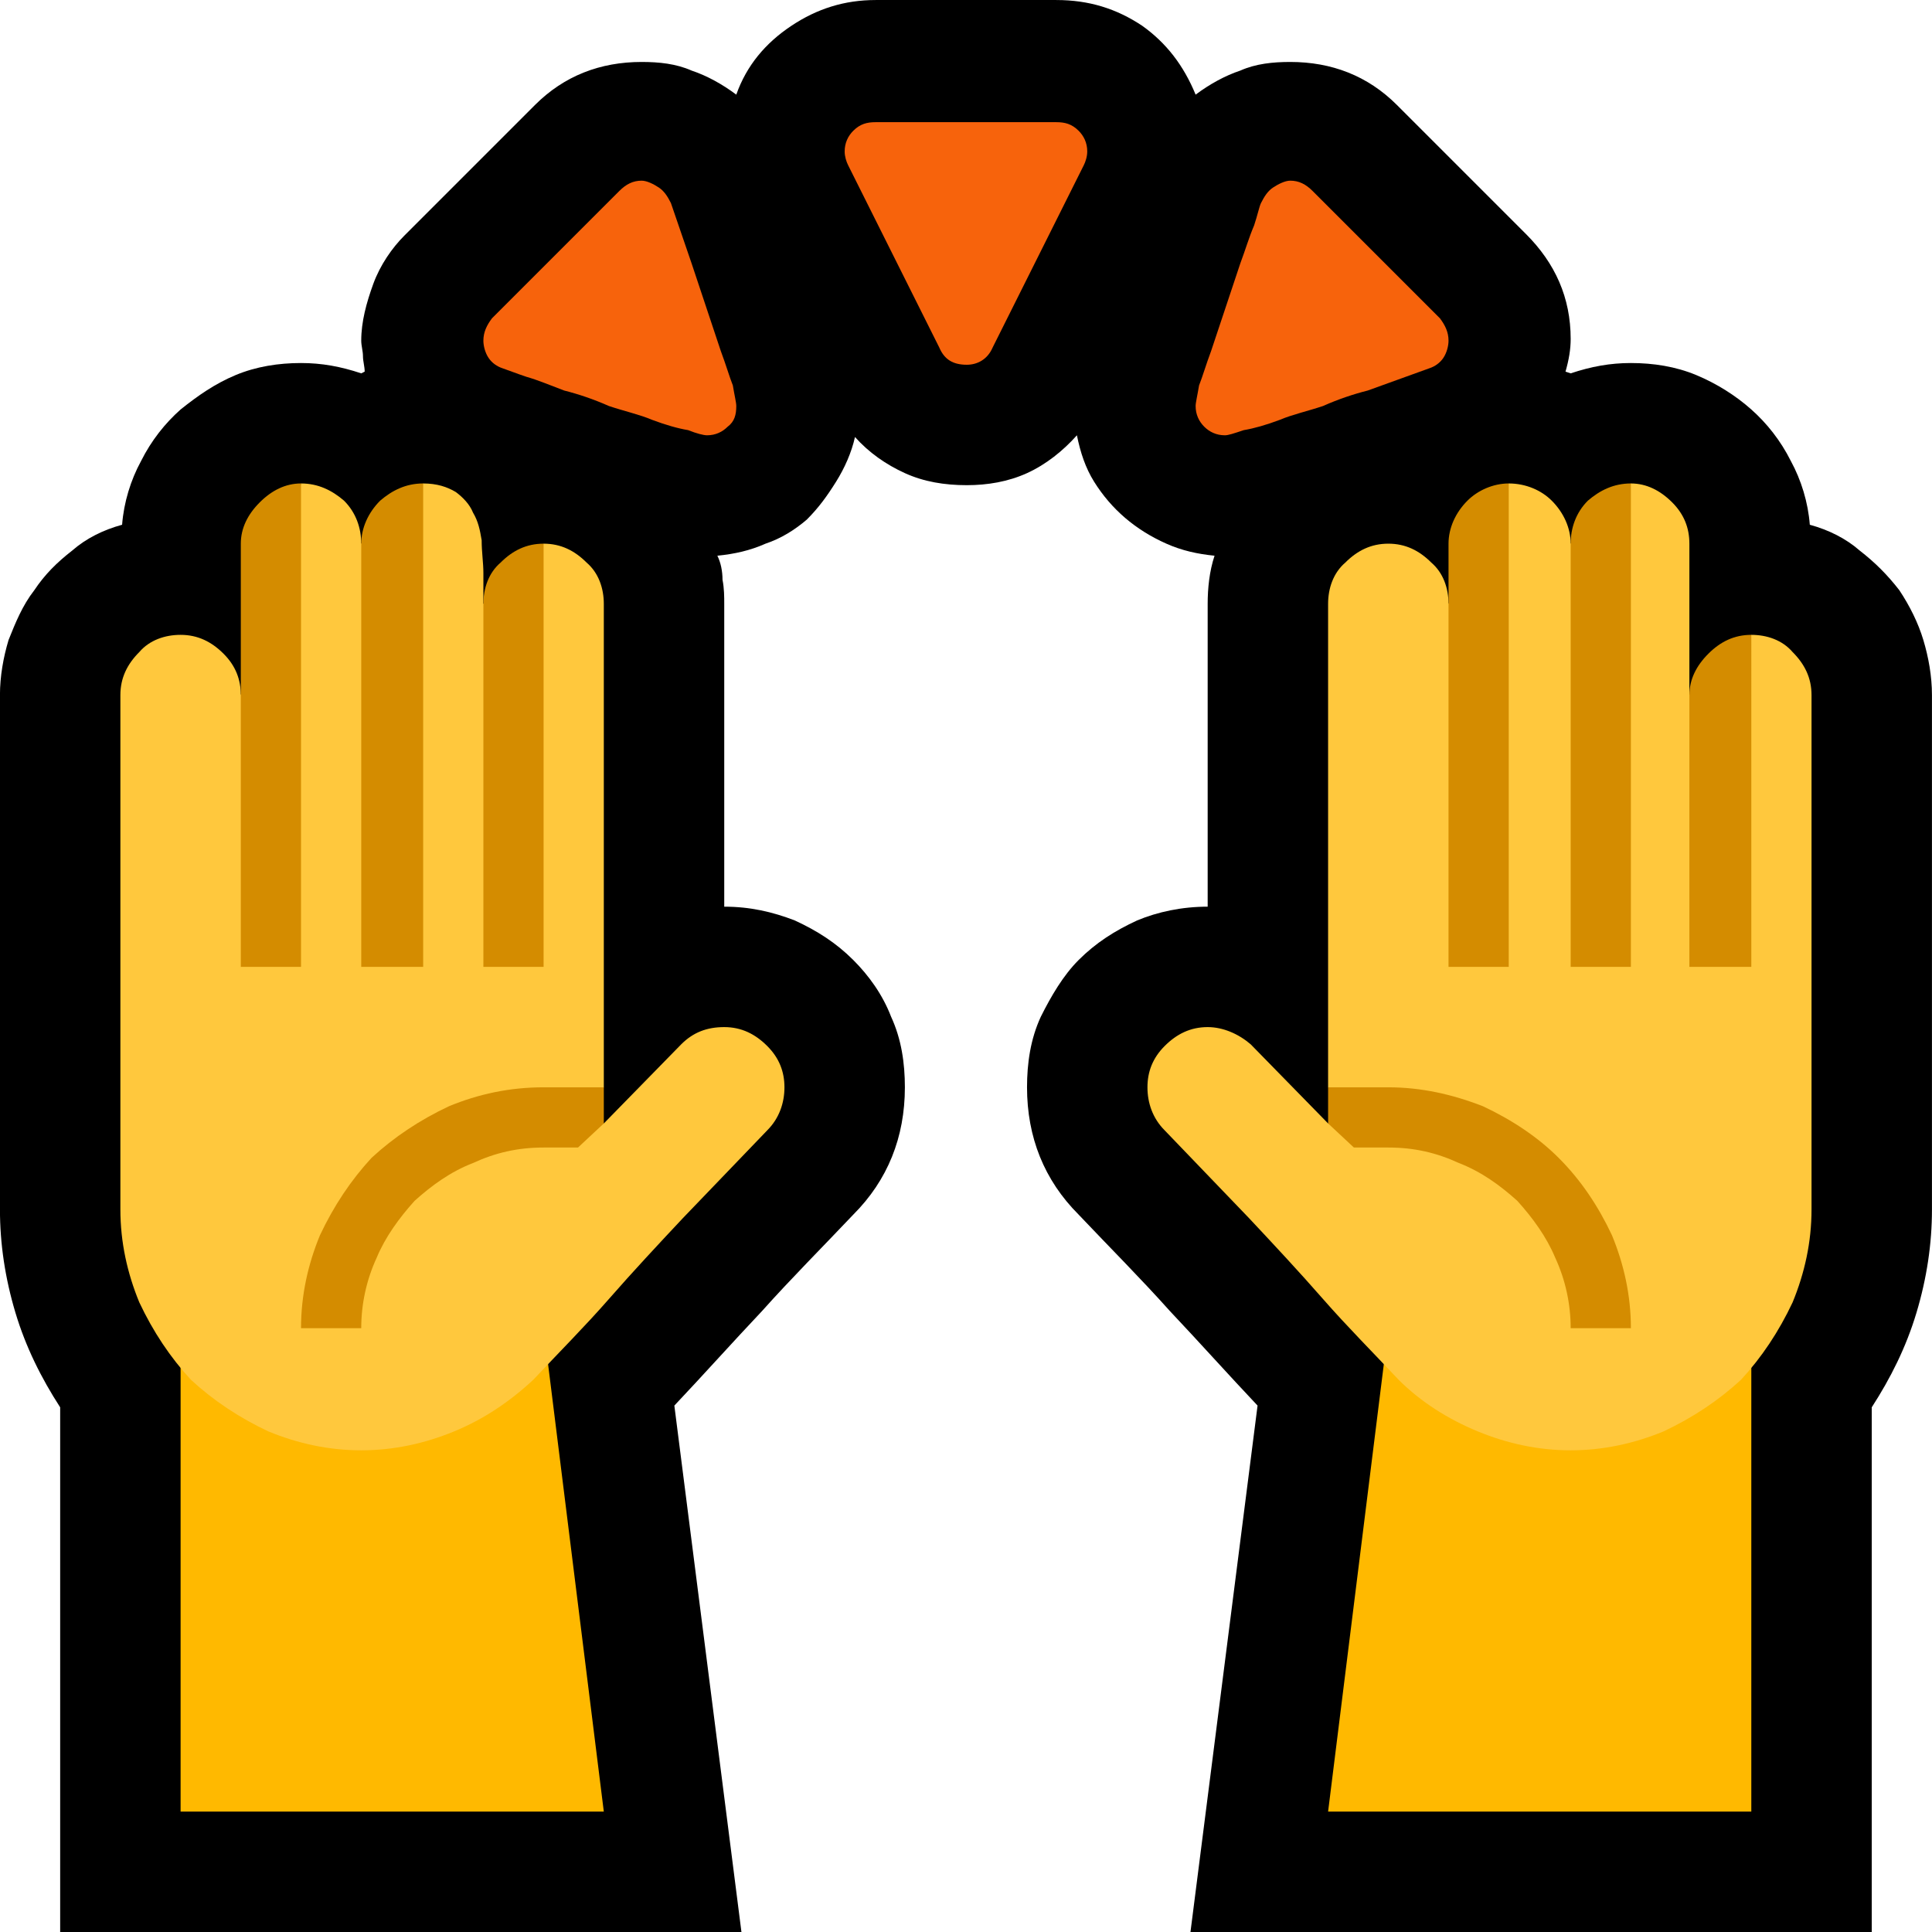 <?xml version="1.0" encoding="UTF-8" standalone="no"?>
<svg
   width="16.845"
   height="16.845"
   viewBox="0 0 16.845 16.845"
   version="1.1"
   xml:space="preserve"
   style="clip-rule:evenodd;fill-rule:evenodd;stroke-linejoin:round;stroke-miterlimit:2"
   id="svg20568"
   sodipodi:docname="emojis.svg"
   xmlns:inkscape="http://www.inkscape.org/namespaces/inkscape"
   xmlns:sodipodi="http://sodipodi.sourceforge.net/DTD/sodipodi-0.dtd"
   xmlns="http://www.w3.org/2000/svg"
   xmlns:svg="http://www.w3.org/2000/svg"><defs
     id="defs20572" /><sodipodi:namedview
     id="namedview20570"
     pagecolor="#505050"
     bordercolor="#eeeeee"
     borderopacity="1"
     inkscape:pageshadow="0"
     inkscape:pageopacity="0"
     inkscape:pagecheckerboard="0" /><g
     transform="matrix(0.24,0,0,0.24,-573.289,-127.689)"
     id="g20566"><g
       transform="matrix(62.5,0,0,62.5,2380.89,589.101)"
       id="g1640"><path
         d="m 1.177,-0.608 c 0.011,0.003 0.021,0.008 0.029,0.015 0.009,0.007 0.016,0.014 0.023,0.023 0.006,0.009 0.011,0.019 0.014,0.029 0.003,0.01 0.005,0.021 0.005,0.032 v 0.299 c 0,0.02 -0.003,0.04 -0.009,0.06 -0.006,0.02 -0.015,0.038 -0.026,0.055 V 0.21 H 0.817 L 0.856,-0.096 C 0.839,-0.114 0.822,-0.133 0.805,-0.151 0.788,-0.17 0.77,-0.188 0.752,-0.207 c -0.02,-0.02 -0.03,-0.045 -0.03,-0.074 0,-0.014 0.002,-0.028 0.008,-0.041 0.006,-0.012 0.013,-0.024 0.022,-0.033 0.01,-0.01 0.021,-0.017 0.034,-0.023 0.012,-0.005 0.026,-0.008 0.041,-0.008 v -0.176 c 0,-0.009 0.001,-0.019 0.004,-0.028 C 0.821,-0.591 0.812,-0.593 0.803,-0.597 0.794,-0.601 0.786,-0.606 0.779,-0.612 0.772,-0.618 0.766,-0.625 0.761,-0.633 0.756,-0.641 0.753,-0.65 0.751,-0.66 0.743,-0.651 0.733,-0.643 0.722,-0.638 0.711,-0.633 0.699,-0.631 0.687,-0.631 0.674,-0.631 0.662,-0.633 0.651,-0.638 0.64,-0.643 0.63,-0.65 0.622,-0.659 0.62,-0.65 0.616,-0.641 0.611,-0.633 0.606,-0.625 0.601,-0.618 0.594,-0.611 0.587,-0.605 0.579,-0.6 0.57,-0.597 0.561,-0.593 0.552,-0.591 0.542,-0.59 c 0.002,0.004 0.003,0.009 0.003,0.014 0.001,0.005 0.001,0.01 0.001,0.014 v 0.176 c 0.015,0 0.028,0.003 0.041,0.008 0.013,0.006 0.024,0.013 0.034,0.023 0.009,0.009 0.017,0.02 0.022,0.033 0.006,0.013 0.008,0.027 0.008,0.041 0,0.029 -0.01,0.054 -0.03,0.074 -0.018,0.019 -0.036,0.037 -0.053,0.056 -0.017,0.018 -0.034,0.037 -0.051,0.055 L 0.556,0.21 H 0.16 V -0.095 C 0.149,-0.112 0.14,-0.13 0.134,-0.15 0.128,-0.17 0.125,-0.19 0.125,-0.21 v -0.299 c 0,-0.011 0.002,-0.022 0.005,-0.032 0.004,-0.01 0.008,-0.02 0.015,-0.029 C 0.151,-0.579 0.158,-0.586 0.167,-0.593 0.175,-0.6 0.185,-0.605 0.196,-0.608 0.197,-0.621 0.201,-0.634 0.207,-0.645 0.213,-0.657 0.221,-0.667 0.23,-0.675 0.24,-0.683 0.25,-0.69 0.262,-0.695 0.274,-0.7 0.287,-0.702 0.3,-0.702 c 0.012,0 0.023,0.002 0.035,0.006 l 0.002,-0.001 c 0,-0.003 -0.001,-0.006 -0.001,-0.009 0,-0.003 -0.001,-0.006 -0.001,-0.009 0,-0.011 0.003,-0.022 0.007,-0.033 0.004,-0.011 0.011,-0.021 0.018,-0.028 l 0.076,-0.076 c 0.017,-0.017 0.038,-0.025 0.062,-0.025 0.01,0 0.02,0.001 0.029,0.005 0.009,0.003 0.018,0.008 0.026,0.014 0.006,-0.017 0.017,-0.03 0.032,-0.04 0.015,-0.01 0.031,-0.015 0.049,-0.015 h 0.105 c 0.019,0 0.035,0.005 0.05,0.015 0.014,0.01 0.024,0.023 0.031,0.04 0.008,-0.006 0.017,-0.011 0.026,-0.014 0.009,-0.004 0.019,-0.005 0.029,-0.005 0.024,0 0.045,0.008 0.062,0.025 l 0.075,0.075 c 0.017,0.017 0.026,0.037 0.026,0.061 0,0.006 -0.001,0.012 -0.003,0.019 l 0.003,0.001 C 1.05,-0.7 1.061,-0.702 1.073,-0.702 c 0.013,0 0.026,0.002 0.038,0.007 0.012,0.005 0.023,0.012 0.032,0.02 0.009,0.008 0.017,0.018 0.023,0.03 0.006,0.011 0.01,0.024 0.011,0.037 z"
         style="fill-rule:nonzero"
         id="path1630" /><path
         d="m 0.739,-0.842 c 0.005,0 0.009,0.001 0.013,0.005 0.003,0.003 0.005,0.007 0.005,0.012 0,0.003 -0.001,0.006 -0.002,0.008 l -0.053,0.106 c -0.003,0.007 -0.009,0.01 -0.015,0.01 -0.008,0 -0.013,-0.003 -0.016,-0.01 L 0.618,-0.817 C 0.617,-0.819 0.616,-0.822 0.616,-0.825 c 0,-0.005 0.002,-0.009 0.005,-0.012 0.004,-0.004 0.008,-0.005 0.013,-0.005 z m 0.136,0.034 c 0.005,0 0.009,0.002 0.013,0.006 l 0.074,0.074 c 0.003,0.004 0.005,0.008 0.005,0.013 0,0.003 -0.001,0.007 -0.003,0.01 C 0.962,-0.702 0.959,-0.7 0.956,-0.699 L 0.92,-0.686 C 0.912,-0.684 0.903,-0.681 0.894,-0.677 0.885,-0.674 0.876,-0.672 0.869,-0.669 0.861,-0.666 0.854,-0.664 0.848,-0.663 0.842,-0.661 0.839,-0.66 0.837,-0.66 0.832,-0.66 0.828,-0.662 0.825,-0.665 0.822,-0.668 0.82,-0.672 0.82,-0.677 c 0,-0.002 0.001,-0.006 0.002,-0.012 0.002,-0.005 0.004,-0.012 0.007,-0.02 L 0.846,-0.76 c 0.003,-0.008 0.005,-0.015 0.008,-0.022 0.002,-0.006 0.003,-0.011 0.004,-0.013 0.002,-0.004 0.004,-0.007 0.007,-0.009 0.003,-0.002 0.007,-0.004 0.01,-0.004 z m -0.377,0 c 0.003,0 0.007,0.002 0.01,0.004 0.003,0.002 0.005,0.005 0.007,0.009 l 0.012,0.035 0.017,0.051 c 0.003,0.008 0.005,0.015 0.007,0.02 0.001,0.006 0.002,0.01 0.002,0.012 0,0.005 -0.001,0.009 -0.005,0.012 C 0.545,-0.662 0.541,-0.66 0.536,-0.66 0.534,-0.66 0.53,-0.661 0.525,-0.663 0.519,-0.664 0.512,-0.666 0.504,-0.669 0.497,-0.672 0.488,-0.674 0.479,-0.677 0.47,-0.681 0.461,-0.684 0.453,-0.686 0.445,-0.689 0.438,-0.692 0.431,-0.694 0.425,-0.696 0.42,-0.698 0.417,-0.699 0.414,-0.7 0.411,-0.702 0.409,-0.705 0.407,-0.708 0.406,-0.712 0.406,-0.715 c 0,-0.005 0.002,-0.009 0.005,-0.013 l 0.074,-0.074 c 0.004,-0.004 0.008,-0.006 0.013,-0.006 z"
         style="fill:#f7630c;fill-rule:nonzero"
         id="path1632" /><path
         d="M 0.476,0.14 H 0.23 v -0.35 l 0.211,0.069 z M 0.932,-0.141 1.143,-0.21 V 0.14 H 0.897 Z"
         style="fill:#ffb900;fill-rule:nonzero"
         id="path1634" /><path
         d="m 1.143,-0.544 c 0.009,0 0.018,0.003 0.024,0.01 0.007,0.007 0.011,0.015 0.011,0.025 v 0.299 c 0,0.019 -0.004,0.037 -0.011,0.054 -0.008,0.017 -0.018,0.032 -0.03,0.045 -0.013,0.012 -0.028,0.022 -0.045,0.03 C 1.075,-0.074 1.057,-0.07 1.038,-0.07 1.019,-0.07 1.001,-0.074 0.984,-0.081 0.967,-0.088 0.951,-0.098 0.938,-0.111 0.923,-0.127 0.908,-0.142 0.894,-0.158 0.88,-0.174 0.866,-0.189 0.851,-0.205 L 0.802,-0.256 c -0.007,-0.007 -0.01,-0.016 -0.01,-0.025 0,-0.009 0.003,-0.017 0.01,-0.024 0.007,-0.007 0.015,-0.011 0.025,-0.011 0.009,0 0.018,0.004 0.025,0.01 L 0.897,-0.26 0.916,-0.268 0.897,-0.281 v -0.281 c 0,-0.009 0.003,-0.018 0.01,-0.024 0.007,-0.007 0.015,-0.011 0.025,-0.011 0.01,0 0.018,0.004 0.025,0.011 0.007,0.006 0.01,0.015 0.01,0.024 l 0.035,-0.07 c 0.01,0 0.019,0.004 0.025,0.01 0.007,0.007 0.011,0.016 0.011,0.025 l 0.035,-0.035 c 0.009,0 0.017,0.004 0.024,0.011 0.007,0.007 0.01,0.015 0.01,0.024 v 0.088 z m -0.597,0.228 c 0.01,0 0.018,0.004 0.025,0.011 0.007,0.007 0.01,0.015 0.01,0.024 0,0.009 -0.003,0.018 -0.01,0.025 L 0.522,-0.205 C 0.507,-0.189 0.493,-0.174 0.479,-0.158 0.465,-0.142 0.45,-0.127 0.435,-0.111 0.421,-0.098 0.406,-0.088 0.389,-0.081 0.372,-0.074 0.354,-0.07 0.335,-0.07 0.316,-0.07 0.298,-0.074 0.281,-0.081 0.264,-0.089 0.249,-0.099 0.236,-0.111 0.224,-0.124 0.214,-0.139 0.206,-0.156 0.199,-0.173 0.195,-0.191 0.195,-0.21 v -0.299 c 0,-0.01 0.004,-0.018 0.011,-0.025 0.006,-0.007 0.015,-0.01 0.024,-0.01 0.01,0 0.018,0.004 0.025,0.011 0.007,0.007 0.01,0.015 0.01,0.024 L 0.3,-0.632 c 0.01,0 0.018,0.004 0.025,0.01 0.007,0.007 0.01,0.016 0.01,0.025 l 0.036,-0.035 c 0.008,0 0.014,0.002 0.019,0.005 0.004,0.003 0.008,0.007 0.01,0.012 0.003,0.005 0.004,0.01 0.005,0.016 0,0.007 0.001,0.013 0.001,0.019 v 0.018 l 0.035,-0.035 c 0.01,0 0.018,0.004 0.025,0.011 0.007,0.006 0.01,0.015 0.01,0.024 v 0.281 l -0.008,0.011 0.008,0.01 0.045,-0.046 c 0.007,-0.007 0.015,-0.01 0.025,-0.01 z"
         style="fill:#ffc83d;fill-rule:nonzero"
         id="path1636" /><path
         d="M 0.371,-0.351 H 0.335 v -0.246 c 0,-0.009 0.004,-0.018 0.011,-0.025 0.007,-0.006 0.015,-0.01 0.025,-0.01 z m 0.631,0 H 0.967 v -0.246 c 0,-0.009 0.004,-0.018 0.011,-0.025 0.006,-0.006 0.015,-0.01 0.024,-0.01 z m 0.071,0 H 1.038 v -0.246 c 0,-0.009 0.003,-0.018 0.01,-0.025 0.007,-0.006 0.015,-0.01 0.025,-0.01 z m -0.773,0 H 0.265 v -0.246 c 0,-0.009 0.004,-0.017 0.011,-0.024 0.007,-0.007 0.015,-0.011 0.024,-0.011 z m 0.141,0 H 0.406 v -0.211 c 0,-0.009 0.003,-0.018 0.01,-0.024 0.007,-0.007 0.015,-0.011 0.025,-0.011 z m 0.02,0.105 h -0.02 c -0.015,0 -0.028,0.003 -0.041,0.009 -0.013,0.005 -0.024,0.013 -0.034,0.022 -0.009,0.01 -0.017,0.021 -0.022,0.033 -0.006,0.013 -0.009,0.027 -0.009,0.041 H 0.3 c 0,-0.019 0.004,-0.037 0.011,-0.054 0.008,-0.017 0.018,-0.032 0.03,-0.045 0.013,-0.012 0.028,-0.022 0.045,-0.03 0.017,-0.007 0.035,-0.011 0.055,-0.011 h 0.035 v 0.021 z m 0.471,-0.035 c 0.019,0 0.037,0.004 0.055,0.011 0.017,0.008 0.032,0.018 0.044,0.03 0.013,0.013 0.023,0.028 0.031,0.045 0.007,0.017 0.011,0.035 0.011,0.054 H 1.038 C 1.038,-0.155 1.035,-0.169 1.029,-0.182 1.024,-0.194 1.016,-0.205 1.007,-0.215 0.997,-0.224 0.986,-0.232 0.973,-0.237 0.96,-0.243 0.947,-0.246 0.932,-0.246 H 0.912 L 0.897,-0.26 v -0.021 z m 0.211,-0.07 H 1.107 v -0.158 c 0,-0.009 0.004,-0.017 0.011,-0.024 0.007,-0.007 0.015,-0.011 0.025,-0.011 z"
         style="fill:#d48c00;fill-rule:nonzero"
         id="path1638" /></g></g></svg>
